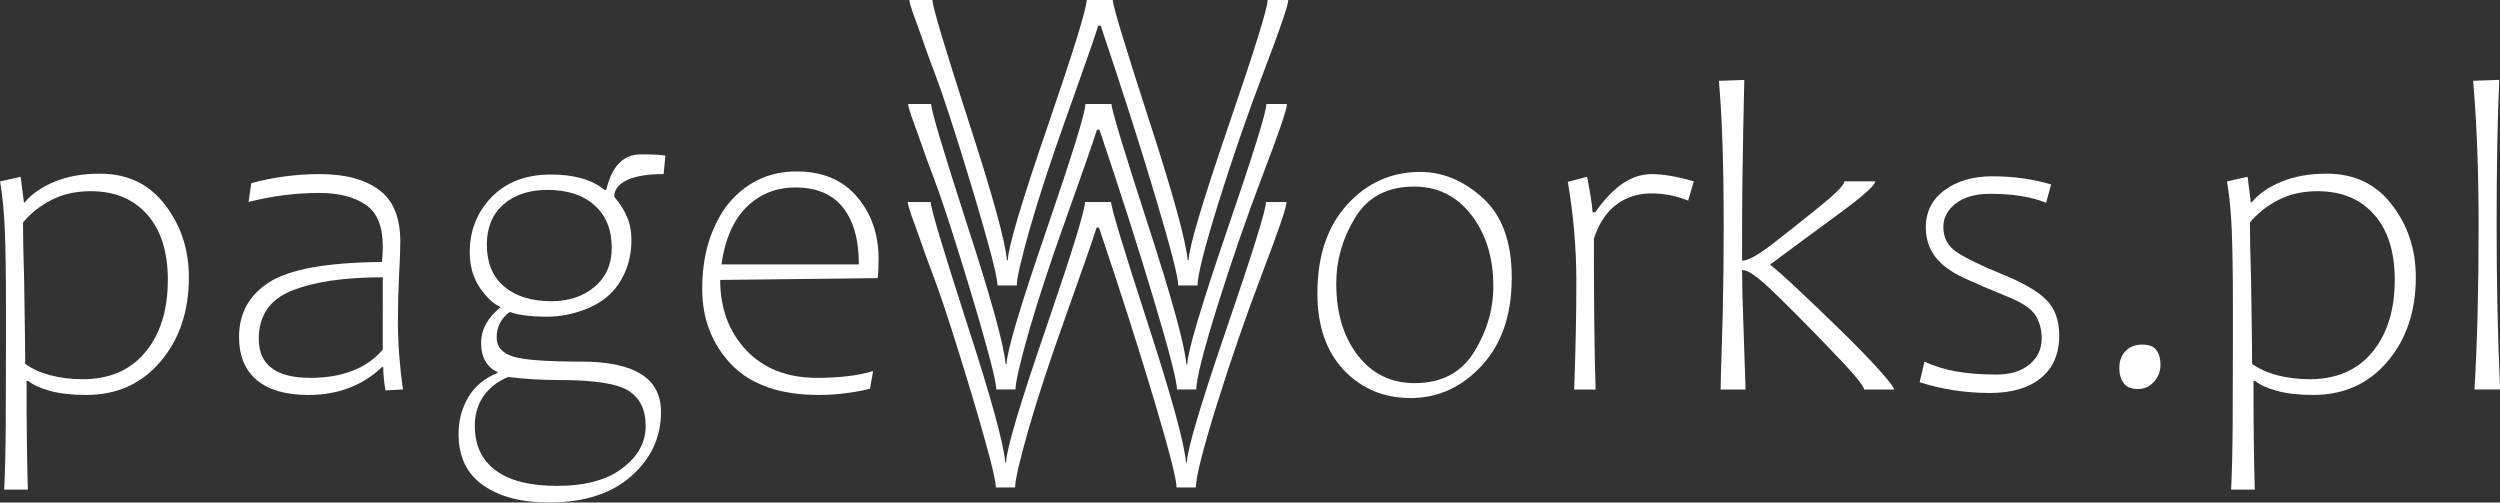 <?xml version="1.0" encoding="UTF-8"?>
<svg width="110.07mm" height="22.125mm" version="1.1" viewBox="0 0 110.07 22.125" xmlns="http://www.w3.org/2000/svg" xmlns:cc="http://creativecommons.org/ns#" xmlns:dc="http://purl.org/dc/elements/1.1/" xmlns:rdf="http://www.w3.org/1999/02/22-rdf-syntax-ns#">
 <rect x="0" y="0" width="110.07" height="22.125" fill="#333333" stroke="none"/>
 <g transform="translate(-25.531 -66.007)">
  <g stroke-width=".265" aria-label="pageWorks.pl">
   <g fill="#fff">
    <path d="m26.583 74.917h0.039q0.444-0.55 1.302-0.907 0.859-0.357 1.997-0.357 1.833 0 2.875 1.37 1.051 1.36 1.051 3.193 0 2.248-1.254 3.714-1.244 1.466-3.27 1.466-0.936 0-1.601-0.183-0.656-0.183-0.945-0.434h-0.077q0 2.981 0.058 4.785h-1.042q0.058-1.244 0.068-2.855 0.01-1.611 0.01-3.453v-1.794q0-2.026-0.048-3.27-0.048-1.244-0.212-2.199l0.907-0.203zm6.338 3.415q0-1.852-0.907-2.875-0.907-1.032-2.489-1.032-0.974 0-1.727 0.386-0.743 0.376-1.254 0.994 0 0.945 0.048 2.421l0.029 1.91q0.019 1.196 0.019 1.891 0.453 0.328 1.109 0.502 0.666 0.174 1.418 0.174 1.775 0 2.759-1.187 0.994-1.196 0.994-3.183z" stroke-width=".265"/>
    <path d="m42.345 82.171q-1.283 1.225-3.241 1.225-1.466 0-2.257-0.646-0.791-0.656-0.791-1.91 0-1.572 1.351-2.421 1.36-0.849 4.939-0.878 0.039-0.347 0.039-0.685 0-1.321-0.752-1.833-0.752-0.521-2.055-0.521-1.543 0-3.106 0.396l0.125-0.83q1.476-0.396 3.019-0.396 1.669 0 2.604 0.695 0.936 0.685 0.936 2.286 0 0.521-0.058 1.524-0.048 0.994-0.048 1.978 0 1.418 0.222 3l-0.772 0.039q-0.096-0.598-0.096-1.022zm0.039-3.955q-2.547 0-4.003 0.588-1.457 0.579-1.457 2.122 0 1.717 2.276 1.717 1.042 0 1.842-0.309 0.81-0.309 1.341-0.936z"/>
    <path d="m45.721 85.113q0-0.887 0.424-1.611 0.424-0.723 1.293-1.08v-0.039q-0.318-0.125-0.521-0.444-0.203-0.328-0.203-0.839 0-0.868 0.849-1.563v-0.019q-0.434-0.174-0.897-0.83-0.453-0.666-0.453-1.582 0-1.418 0.955-2.412 0.965-1.003 2.624-1.003 1.524 0 2.354 0.675h0.077q0.193-0.801 0.569-1.177 0.376-0.386 0.955-0.386 0.791 0 1.08 0.058l-0.077 0.81q-1.042 0-1.601 0.26-0.55 0.26-0.569 0.685v0.058q0.376 0.444 0.559 0.887 0.193 0.434 0.193 1.013 0 0.984-0.463 1.775-0.453 0.781-1.37 1.196-0.916 0.405-1.9 0.405-0.511 0-0.965-0.058-0.444-0.058-0.656-0.154-0.579 0.424-0.579 1.138 0 0.598 0.723 0.83 0.723 0.222 3.01 0.222 3.502 0 3.502 2.209 0 1.679-1.312 2.836-1.312 1.158-3.627 1.158-1.813 0-2.894-0.762-1.08-0.752-1.08-2.257zm6.743-8.199q0-1.196-0.762-1.871-0.752-0.675-2.064-0.675-1.215 0-1.949 0.646-0.723 0.646-0.723 1.756 0 1.215 0.772 1.862 0.772 0.637 2.055 0.637 1.167 0 1.92-0.637 0.752-0.637 0.752-1.717zm1.495 7.842q0-1.061-0.752-1.543-0.752-0.473-3-0.473-1.206 0-2.305-0.135-0.695 0.289-1.08 0.839-0.386 0.55-0.386 1.312 0 1.283 0.916 1.958 0.916 0.685 2.701 0.685 1.871 0 2.884-0.781 1.022-0.772 1.022-1.862z" stroke-width=".265"/>
    <path d="m57.239 78.332q0 1.871 1.148 3.096 1.158 1.215 3.116 1.215 1.486 0 2.469-0.299l-0.135 0.772q-0.299 0.096-0.926 0.183-0.627 0.096-1.331 0.096-2.556 0-3.849-1.341-1.283-1.351-1.283-3.328 0-1.051 0.251-1.949 0.26-0.897 0.772-1.64 1.215-1.582 3.125-1.582 1.717 0 2.662 1.109 0.955 1.109 0.955 2.74 0 0.531-0.039 0.849zm0.058-0.685h6.048q0-1.63-0.704-2.508t-2.084-0.878q-1.283 0-2.161 0.868-0.868 0.859-1.1 2.518z"/>
    <path d="m82.194 70.586q0 0.338-1.071 3.135-1.061 2.788-1.997 5.778-0.926 2.981-0.926 3.656h-0.849q0-0.54-0.994-3.868-0.994-3.338-2.421-7.572h-0.106q-0.299 0.936-1.341 3.849-1.042 2.904-1.649 5.006-0.598 2.103-0.598 2.585h-0.849q0-0.376-0.444-1.958-0.434-1.582-1.167-3.936-0.733-2.354-1.138-3.415-0.405-1.071-0.531-1.457l-0.251-0.704q-0.058-0.145-0.203-0.559-0.145-0.424-0.145-0.54h1.013q0 0.405 1.582 5.306 1.592 4.891 1.698 6.154h0.039q0.019-0.849 1.746-5.875 1.727-5.035 1.727-5.585h1.148q0 0.357 1.592 5.267 1.592 4.9 1.707 6.193h0.039q0.019-0.83 1.746-5.884 1.736-5.055 1.736-5.576z" stroke-width=".265"/>
    <path d="m87.624 83.531q-1.746 0-2.923-1.225-1.167-1.235-1.167-3.376 0-2.479 1.312-3.916 1.312-1.437 3.212-1.437 1.505 0 2.768 1.158 1.264 1.148 1.264 3.502 0 2.441-1.321 3.868-1.312 1.428-3.145 1.428zm0.174-9.309q-1.775 0-2.604 1.37-0.83 1.36-0.83 2.904 0 1.929 0.945 3.154t2.508 1.225q1.765 0 2.614-1.37 0.849-1.37 0.849-2.894 0-1.881-0.965-3.135-0.965-1.254-2.518-1.254z"/>
    <path d="m99.856 74.84q-0.772-0.318-1.621-0.318-0.897 0-1.563 0.511-0.656 0.511-0.965 1.486 0 4.534 0.077 6.637h-0.945q0.096-2.643 0.096-4.746 0-2.19-0.376-4.399l0.849-0.222q0.222 1.148 0.241 1.563h0.116q0.598-0.849 1.206-1.264 0.617-0.415 1.283-0.415 0.762 0 1.852 0.318z" stroke-width=".265"/>
    <path d="m102.23 77.483h0.019q0.367 0 1.331-0.743t2.055-1.63q1.1-0.887 1.1-1.119h1.36q0 0.116-0.357 0.444-0.347 0.328-1.36 1.071l-1.379 1.013q-1.312 0.965-1.524 1.129v0.019q0.569 0.463 1.235 1.1 0.675 0.627 1.852 1.775l0.453 0.444q1.129 1.138 1.514 1.611 0.396 0.463 0.396 0.559h-1.321q0-0.241-1.611-1.9-1.601-1.659-2.498-2.508-0.897-0.849-1.225-0.849h-0.039q0 0.839 0.068 2.682t0.087 2.576h-1.1q0.019-0.974 0.039-1.418l0.058-2.035q0.039-1.736 0.039-3.762 0-4.042-0.212-6.376l1.119-0.039q-0.097 4.293-0.097 6.376z"/>
    <path d="m110.05 82.836 0.212-0.907q0.646 0.299 1.408 0.434 0.772 0.135 1.756 0.135 0.926 0 1.457-0.444 0.54-0.444 0.54-1.148 0-0.579-0.28-1.022-0.28-0.444-1.283-0.839-1.003-0.405-1.862-0.801t-1.273-0.945q-0.405-0.559-0.405-1.273 0-1.042 0.83-1.649t2.093-0.608q1.379 0 2.595 0.357l-0.222 0.81q-0.955-0.396-2.469-0.396-0.945 0-1.505 0.424-0.55 0.424-0.55 1.042 0 0.704 0.588 1.1 0.588 0.396 1.978 0.965 1.389 0.559 1.958 1.129 0.579 0.569 0.579 1.582 0 1.206-0.81 1.871-0.81 0.656-2.238 0.656-1.611 0-3.096-0.473z" stroke-width=".265"/>
    <path d="m118.84 82.229q0-0.482 0.27-0.762 0.28-0.289 0.733-0.289 0.453 0 0.627 0.241 0.183 0.241 0.183 0.646 0 0.434-0.289 0.752-0.28 0.318-0.714 0.318-0.424 0-0.617-0.26-0.193-0.27-0.193-0.646z"/>
    <path d="m124.63 74.917h0.039q0.444-0.55 1.302-0.907 0.859-0.357 1.997-0.357 1.833 0 2.875 1.37 1.051 1.36 1.051 3.193 0 2.248-1.254 3.714-1.244 1.466-3.27 1.466-0.936 0-1.601-0.183-0.656-0.183-0.945-0.434h-0.077q0 2.981 0.058 4.785h-1.042q0.058-1.244 0.068-2.855 0.01-1.611 0.01-3.453v-1.794q0-2.026-0.048-3.27-0.048-1.244-0.212-2.199l0.907-0.203zm6.338 3.415q0-1.852-0.907-2.875-0.907-1.032-2.489-1.032-0.974 0-1.727 0.386-0.743 0.376-1.254 0.994 0 0.945 0.048 2.421l0.029 1.91q0.019 1.196 0.019 1.891 0.453 0.328 1.109 0.502 0.666 0.174 1.418 0.174 1.775 0 2.759-1.187 0.994-1.196 0.994-3.183z" stroke-width=".265"/>
    <g>
     <path d="m134.42 69.563 1.148-0.039q-0.116 2.547-0.116 6.415 0 3.839 0.154 7.215h-1.129q0.183-3 0.183-7.215 0-3.55-0.241-6.376z"/>
     <path d="m82.176 74.9q0 0.338-1.071 3.135-1.061 2.788-1.997 5.778-0.926 2.981-0.926 3.656h-0.849q0-0.54-0.994-3.868-0.994-3.338-2.421-7.572h-0.106q-0.299 0.936-1.341 3.849-1.042 2.904-1.649 5.006-0.598 2.103-0.598 2.585h-0.849q0-0.376-0.444-1.958-0.434-1.582-1.167-3.936-0.733-2.354-1.138-3.415-0.405-1.071-0.531-1.457l-0.251-0.704q-0.058-0.145-0.203-0.559-0.145-0.424-0.145-0.54h1.013q0 0.405 1.582 5.306 1.592 4.891 1.698 6.154h0.039q0.019-0.849 1.746-5.875 1.727-5.035 1.727-5.585h1.148q0 0.357 1.592 5.267 1.592 4.9 1.707 6.193h0.039q0.019-0.83 1.746-5.884 1.736-5.055 1.736-5.576z"/>
     <path d="m82.25 66.007q0 0.338-1.071 3.135-1.061 2.788-1.997 5.778-0.926 2.981-0.926 3.656h-0.849q0-0.54-0.994-3.868-0.994-3.338-2.421-7.572h-0.106q-0.299 0.936-1.341 3.849-1.042 2.904-1.649 5.006-0.598 2.103-0.598 2.585h-0.849q0-0.376-0.444-1.958-0.434-1.582-1.167-3.936-0.733-2.354-1.138-3.415-0.405-1.071-0.531-1.457l-0.251-0.704q-0.058-0.145-0.203-0.559-0.145-0.424-0.145-0.54h1.013q0 0.405 1.582 5.306 1.592 4.891 1.698 6.154h0.039q0.019-0.849 1.746-5.875 1.727-5.035 1.727-5.585h1.148q0 0.357 1.592 5.267 1.592 4.9 1.707 6.193h0.039q0.019-0.83 1.746-5.884 1.736-5.055 1.736-5.576z"/>
    </g>
   </g>
  </g>
 </g>
</svg>
